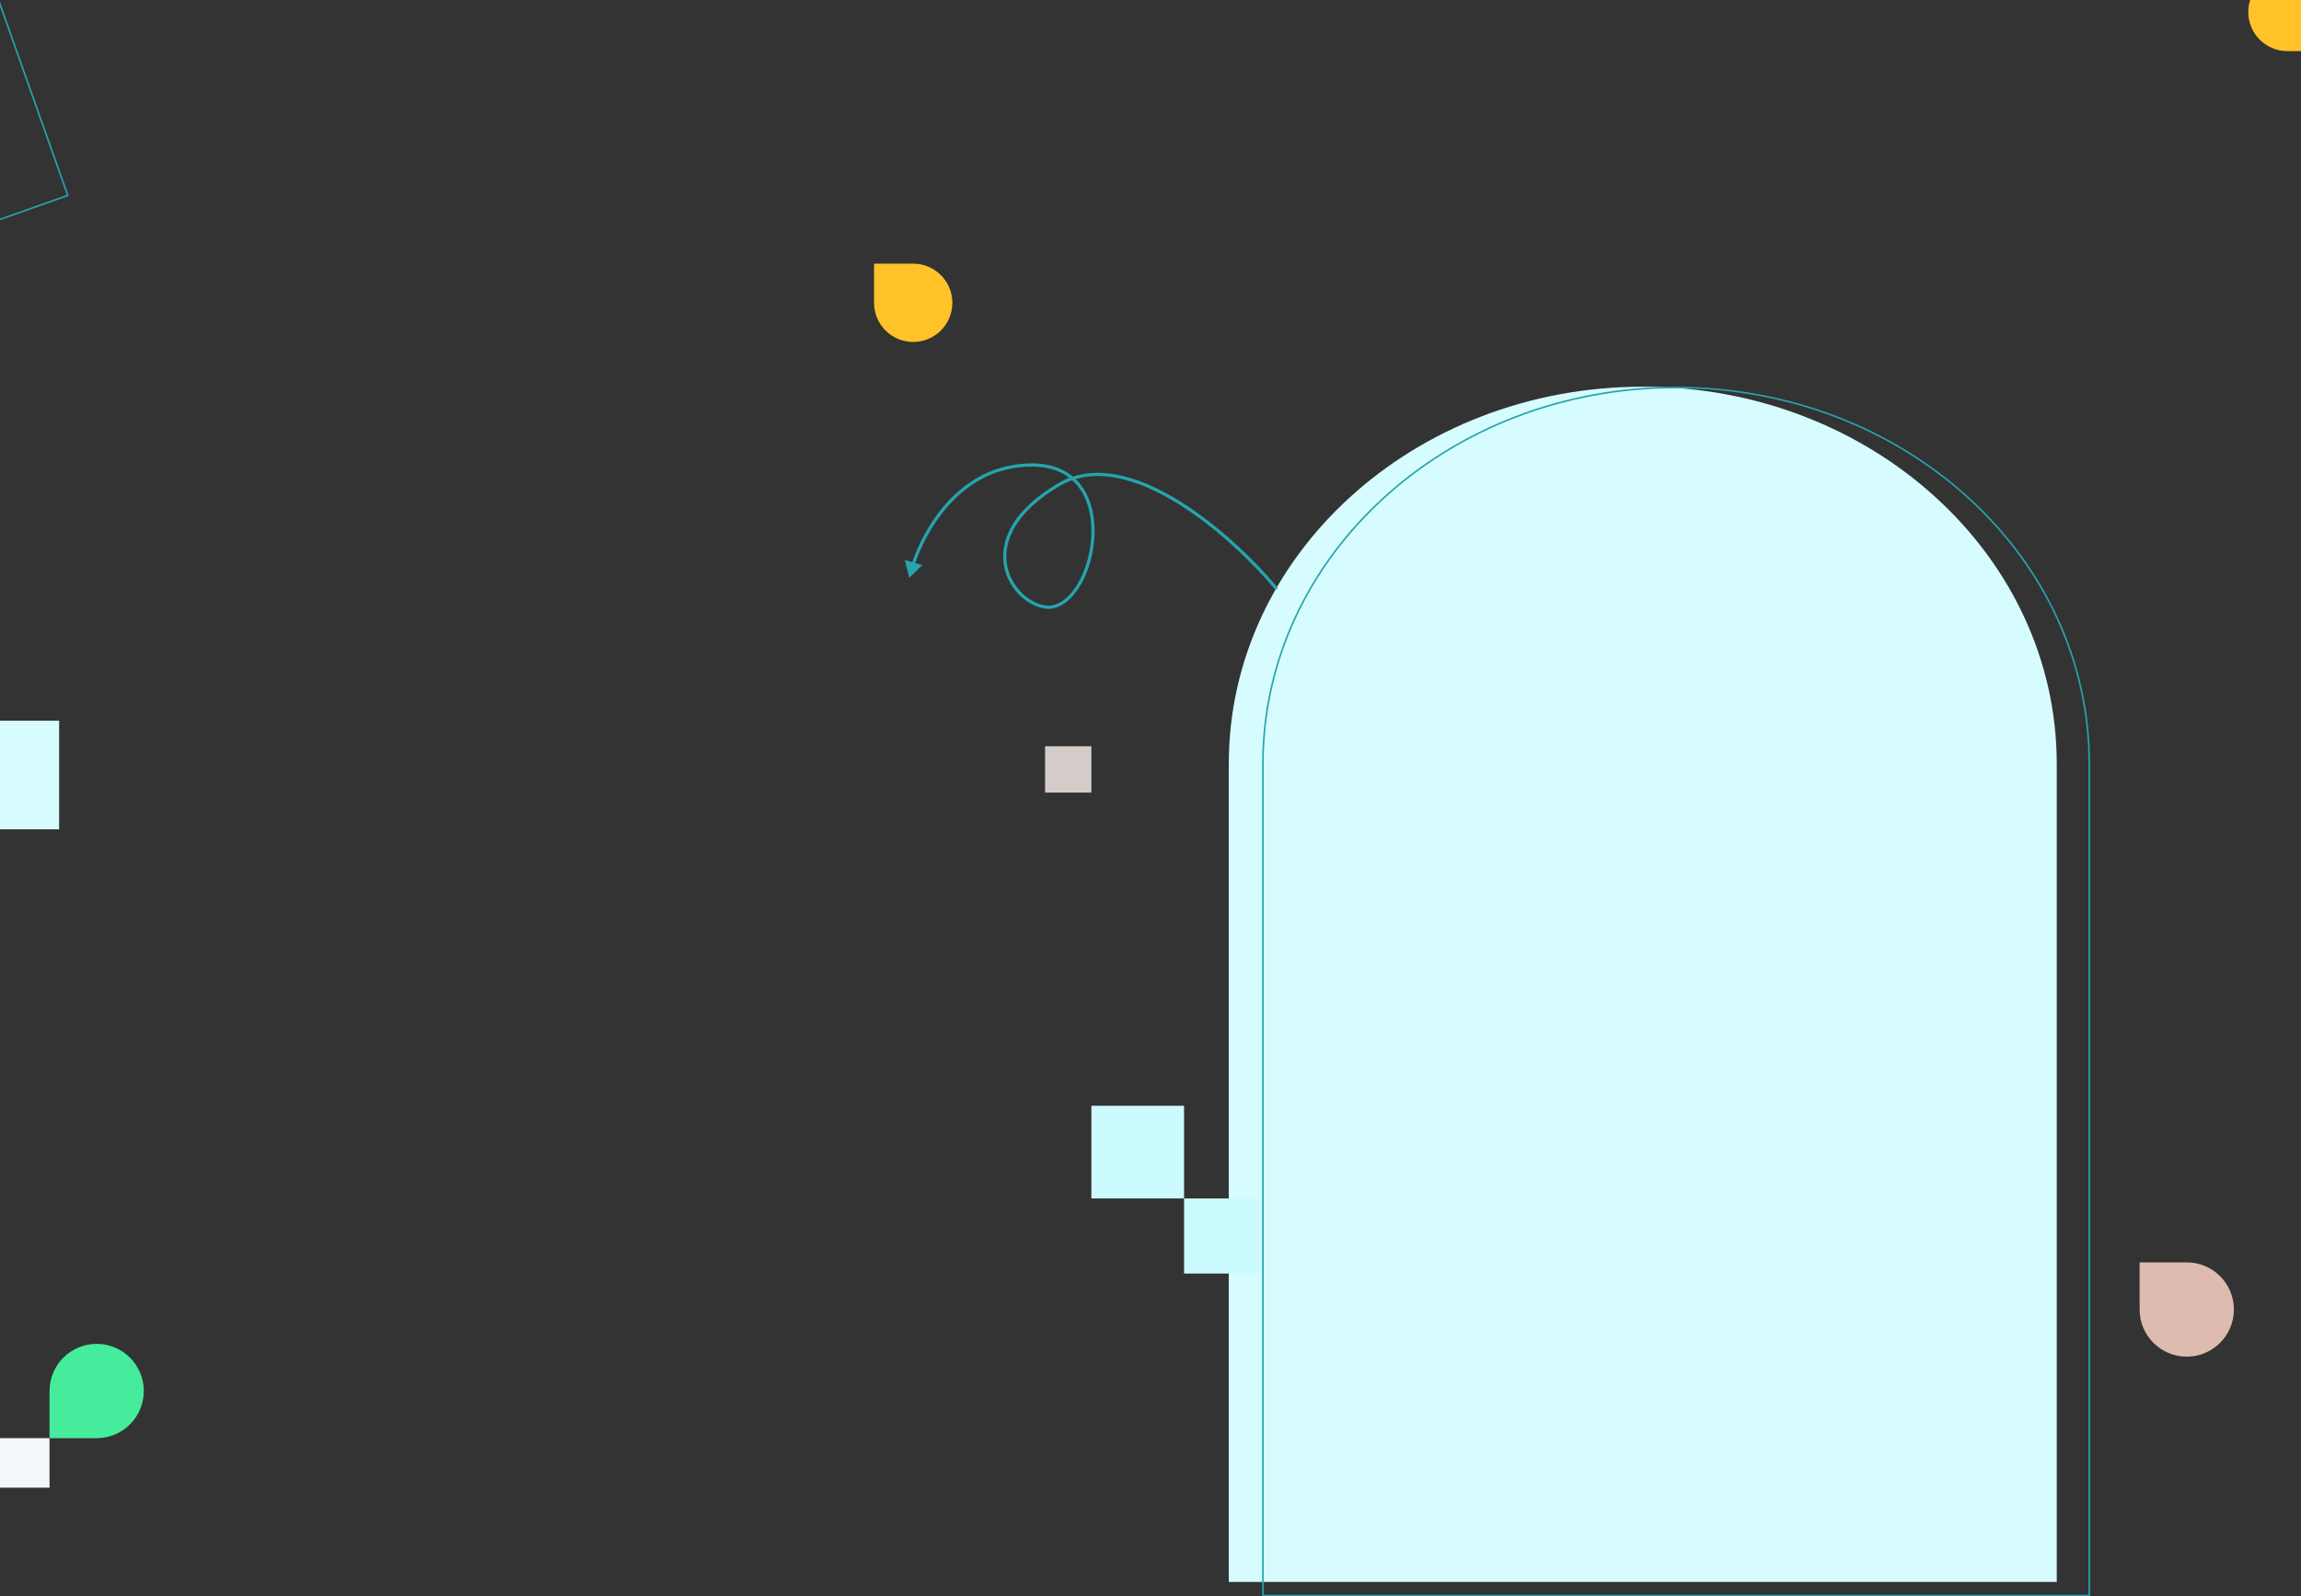 <svg width="1440" height="999" viewBox="0 0 1440 999" fill="none" xmlns="http://www.w3.org/2000/svg">
<rect x="0" y="0" width="1440" height="999" fill="#333333" stroke="none"/>
<path d="M769 478C769 347.661 884.99 242 1028.07 242C1171.15 242 1287.14 347.661 1287.14 478V990H769V478Z" fill="#D7FCFF"/>
<path d="M662.571 303.347L662.064 302.486L662.571 303.347ZM653.286 379.745L653.103 380.728L653.286 379.745ZM569 361.61L577.32 353.603L566.225 350.401L569 361.61ZM799.768 367.915C786.15 351.589 762.964 328.722 737.63 313.173C712.363 297.665 684.581 289.216 662.064 302.486L663.079 304.209C684.562 291.549 711.422 299.434 736.584 314.878C761.679 330.28 784.707 352.981 798.232 369.196L799.768 367.915ZM662.064 302.486C634.362 318.81 626.176 337.211 628.038 352.282C629.886 367.235 641.63 378.591 653.103 380.728L653.469 378.762C642.88 376.789 631.767 366.152 630.023 352.036C628.294 338.038 635.78 320.296 663.079 304.209L662.064 302.486ZM653.103 380.728C661.452 382.283 668.98 377.06 674.537 368.882C680.118 360.669 683.914 349.222 684.818 337.62C685.722 326.024 683.745 314.138 677.617 305.118C671.454 296.046 661.174 290 645.786 290V292C660.576 292 670.207 297.77 675.963 306.242C681.755 314.767 683.706 326.152 682.824 337.465C681.943 348.773 678.24 359.874 672.883 367.758C667.502 375.677 660.655 380.1 653.469 378.762L653.103 380.728ZM645.786 290C602.206 290 579.012 327.736 570.549 352.637L572.443 353.281C580.834 328.59 603.559 292 645.786 292V290Z" fill="#25A4AD"/>
<path d="M1307.5 478V998.5H790.357V478C790.357 347.98 906.079 242.5 1048.93 242.5C1191.78 242.5 1307.5 347.98 1307.5 478Z" stroke="#25A4AD"/>
<rect x="-122.362" y="43.771" width="129.066" height="129.066" transform="rotate(-19.523 -122.362 43.771)" stroke="#25A4AD"/>
<rect y="900" width="31" height="31" fill="#F3F7FB"/>
<path d="M31 870.5C31 854.208 44.208 841 60.5 841V841C76.792 841 90 854.208 90 870.5V870.5C90 886.792 76.792 900 60.5 900H31V870.5Z" fill="#45EC9C"/>
<rect x="741" y="750" width="47" height="47" fill="#CCFBFF"/>
<path d="M683 692H741V750H683V692Z" fill="#CCFBFF"/>
<path d="M547 189.5C547 203.031 557.969 214 571.5 214V214C585.031 214 596 203.031 596 189.5V189.5C596 175.969 585.031 165 571.5 165H547V189.5Z" fill="#FFC229"/>
<path d="M1456 7.5C1456 -6.031 1445.03 -17 1431.5 -17V-17C1417.97 -17 1407 -6.031 1407 7.5V7.5C1407 21.031 1417.97 32 1431.5 32H1456V7.5Z" fill="#FFC229"/>
<path d="M1339 819.5C1339 835.792 1352.21 849 1368.5 849V849C1384.79 849 1398 835.792 1398 819.5V819.5C1398 803.208 1384.79 790 1368.5 790H1339V819.5Z" fill="#DEBBAF"/>
<rect x="654" y="467" width="29" height="29" fill="#D4CCC9"/>
<rect y="451" width="37" height="68" fill="#D7FCFF"/>
</svg>
